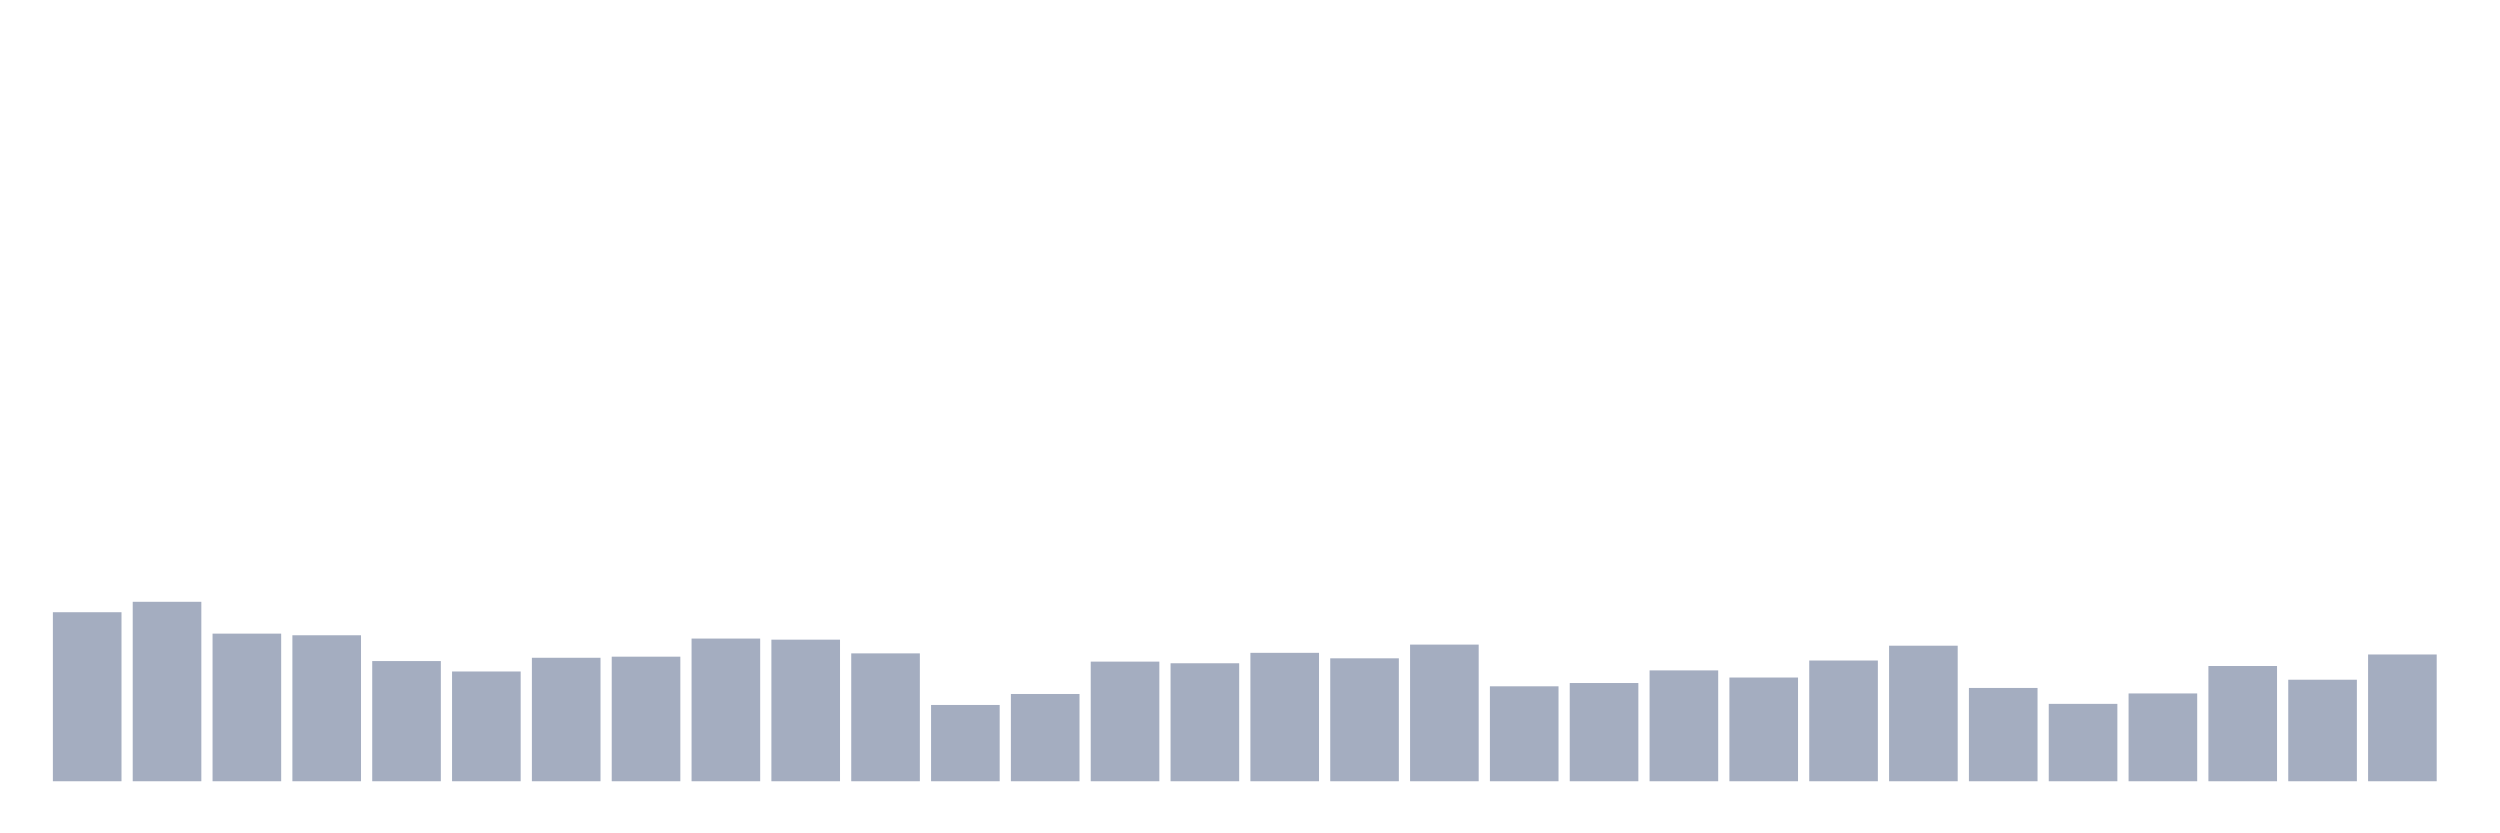 <svg xmlns="http://www.w3.org/2000/svg" viewBox="0 0 480 160"><g transform="translate(10,10)"><rect class="bar" x="0.153" width="13.175" y="107.546" height="32.454" fill="rgb(164,173,192)"></rect><rect class="bar" x="15.482" width="13.175" y="105.544" height="34.456" fill="rgb(164,173,192)"></rect><rect class="bar" x="30.81" width="13.175" y="111.656" height="28.344" fill="rgb(164,173,192)"></rect><rect class="bar" x="46.138" width="13.175" y="111.972" height="28.028" fill="rgb(164,173,192)"></rect><rect class="bar" x="61.466" width="13.175" y="116.924" height="23.076" fill="rgb(164,173,192)"></rect><rect class="bar" x="76.794" width="13.175" y="118.926" height="21.074" fill="rgb(164,173,192)"></rect><rect class="bar" x="92.123" width="13.175" y="116.292" height="23.708" fill="rgb(164,173,192)"></rect><rect class="bar" x="107.451" width="13.175" y="116.081" height="23.919" fill="rgb(164,173,192)"></rect><rect class="bar" x="122.779" width="13.175" y="112.604" height="27.396" fill="rgb(164,173,192)"></rect><rect class="bar" x="138.107" width="13.175" y="112.815" height="27.185" fill="rgb(164,173,192)"></rect><rect class="bar" x="153.436" width="13.175" y="115.449" height="24.551" fill="rgb(164,173,192)"></rect><rect class="bar" x="168.764" width="13.175" y="125.354" height="14.646" fill="rgb(164,173,192)"></rect><rect class="bar" x="184.092" width="13.175" y="123.246" height="16.754" fill="rgb(164,173,192)"></rect><rect class="bar" x="199.42" width="13.175" y="117.03" height="22.97" fill="rgb(164,173,192)"></rect><rect class="bar" x="214.748" width="13.175" y="117.346" height="22.654" fill="rgb(164,173,192)"></rect><rect class="bar" x="230.077" width="13.175" y="115.344" height="24.656" fill="rgb(164,173,192)"></rect><rect class="bar" x="245.405" width="13.175" y="116.397" height="23.603" fill="rgb(164,173,192)"></rect><rect class="bar" x="260.733" width="13.175" y="113.763" height="26.237" fill="rgb(164,173,192)"></rect><rect class="bar" x="276.061" width="13.175" y="121.771" height="18.229" fill="rgb(164,173,192)"></rect><rect class="bar" x="291.39" width="13.175" y="121.139" height="18.861" fill="rgb(164,173,192)"></rect><rect class="bar" x="306.718" width="13.175" y="118.716" height="21.284" fill="rgb(164,173,192)"></rect><rect class="bar" x="322.046" width="13.175" y="120.085" height="19.915" fill="rgb(164,173,192)"></rect><rect class="bar" x="337.374" width="13.175" y="116.819" height="23.181" fill="rgb(164,173,192)"></rect><rect class="bar" x="352.702" width="13.175" y="113.974" height="26.026" fill="rgb(164,173,192)"></rect><rect class="bar" x="368.031" width="13.175" y="122.087" height="17.913" fill="rgb(164,173,192)"></rect><rect class="bar" x="383.359" width="13.175" y="125.143" height="14.857" fill="rgb(164,173,192)"></rect><rect class="bar" x="398.687" width="13.175" y="123.141" height="16.859" fill="rgb(164,173,192)"></rect><rect class="bar" x="414.015" width="13.175" y="117.873" height="22.127" fill="rgb(164,173,192)"></rect><rect class="bar" x="429.344" width="13.175" y="120.507" height="19.493" fill="rgb(164,173,192)"></rect><rect class="bar" x="444.672" width="13.175" y="115.66" height="24.34" fill="rgb(164,173,192)"></rect></g></svg>